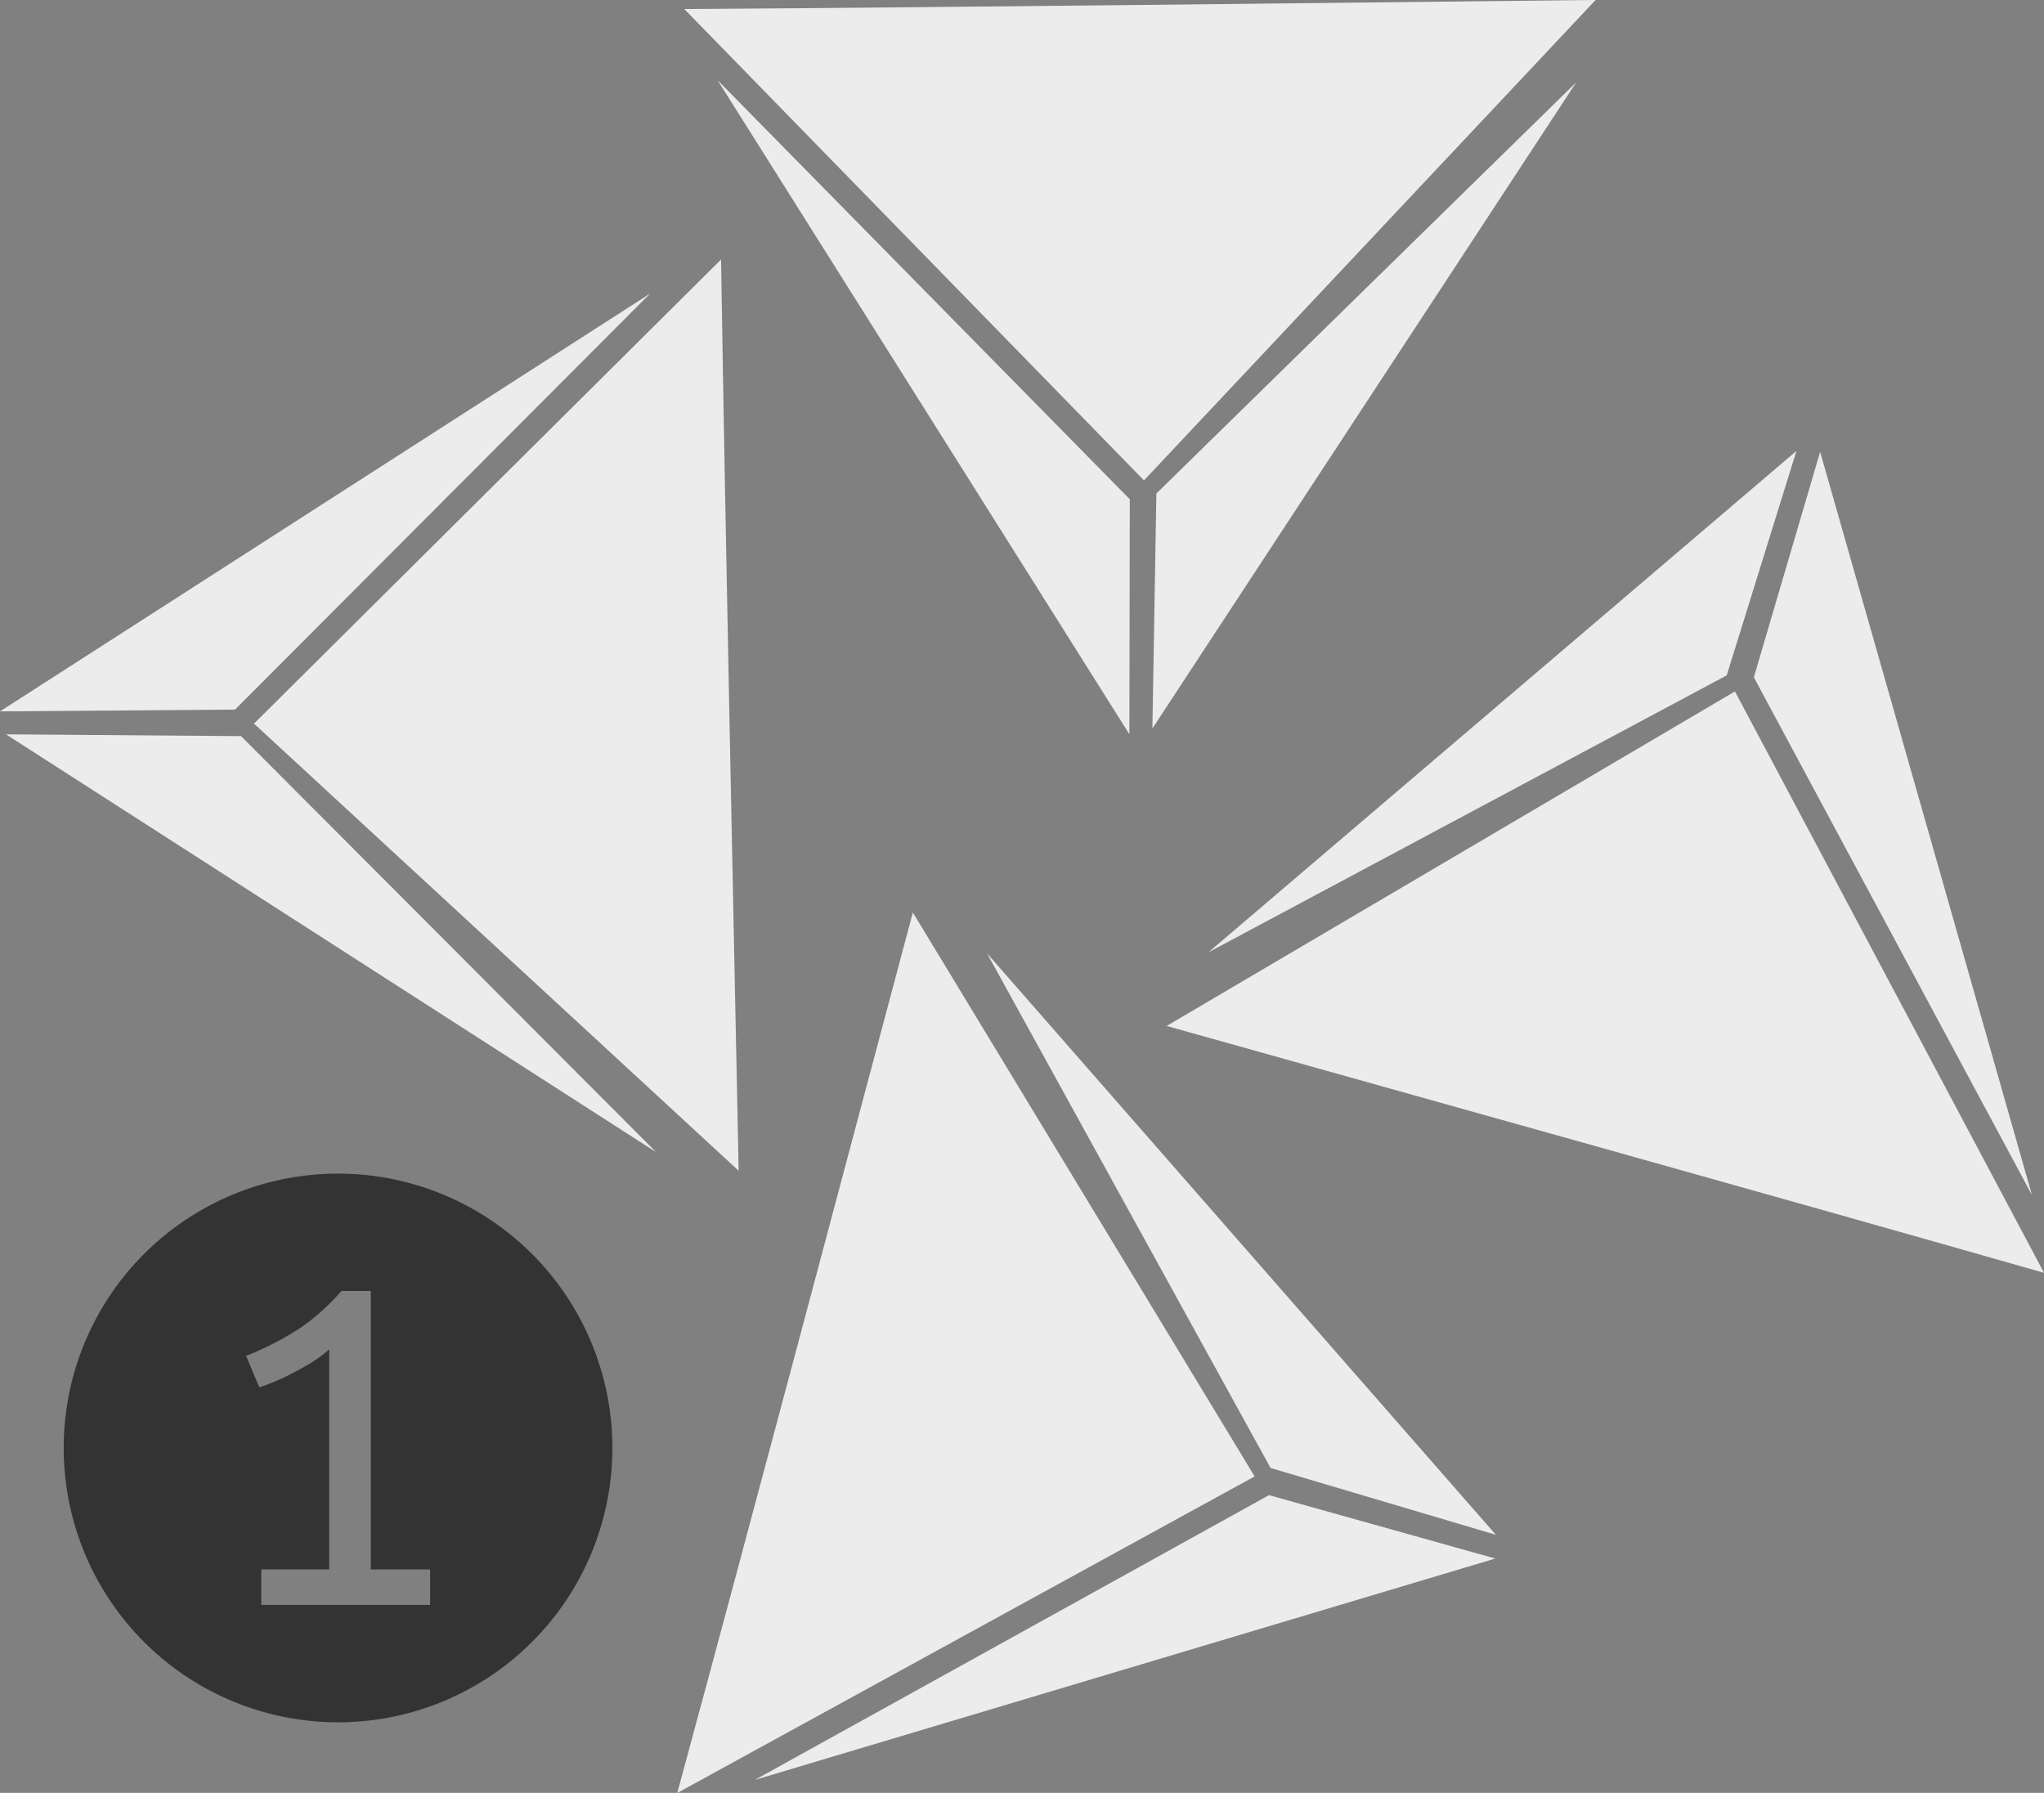 <?xml version="1.0" encoding="UTF-8" standalone="no"?>
<!-- Created with Inkscape (http://www.inkscape.org/) -->

<svg
   width="48.975mm"
   height="42.958mm"
   viewBox="0 0 48.975 42.958"
   version="1.1"
   id="svg696"
   xml:space="preserve"
   inkscape:export-filename="dice.svg"
   inkscape:export-xdpi="96"
   inkscape:export-ydpi="96"
   xmlns:inkscape="http://www.inkscape.org/namespaces/inkscape"
   xmlns:sodipodi="http://sodipodi.sourceforge.net/DTD/sodipodi-0.dtd"
   xmlns="http://www.w3.org/2000/svg"
   xmlns:svg="http://www.w3.org/2000/svg"><rect x="0" y="0" width="48.975" height="42.958" fill="#808080" stroke="none"/><sodipodi:namedview
     id="namedview698"
     pagecolor="#ffffff"
     bordercolor="#000000"
     borderopacity="0.25"
     inkscape:showpageshadow="2"
     inkscape:pageopacity="0.0"
     inkscape:pagecheckerboard="true"
     inkscape:deskcolor="#d1d1d1"
     inkscape:document-units="mm"
     showgrid="false" /><defs
     id="defs693" /><g
     inkscape:label="Layer 1"
     inkscape:groupmode="layer"
     id="layer1"
     transform="translate(-76.756,-137.357)"><g
       id="g943"><path
         style="fill:#ececec;stroke-width:0.265"
         d="M 94.453,165.408 82.842,154.695 94.033,143.575 c 0.114,7.234 0.276,14.566 0.421,21.832 z"
         id="path766"
         sodipodi:nodetypes="cccc" /><path
         style="fill:#ececec;stroke-width:0.265"
         d="m 76.756,154.402 15.577,-10.011 -9.946,9.968 z"
         id="path871" /><path
         style="fill:#ececec;stroke-width:0.265"
         d="m 76.9,154.952 15.577,10.011 -9.946,-9.968 z"
         id="path871-5" /></g><g
       id="g943-3"
       transform="rotate(-163.916,96.104,162.02)"><path
         style="fill:#ececec;stroke-width:0.265"
         d="M 94.453,165.408 82.842,154.695 94.033,143.575 c 0.114,7.234 0.276,14.566 0.421,21.832 z"
         id="path766-5"
         sodipodi:nodetypes="cccc" /><path
         style="fill:#ececec;stroke-width:0.265"
         d="m 76.756,154.402 15.577,-10.011 -9.946,9.968 z"
         id="path871-6" /><path
         style="fill:#ececec;stroke-width:0.265"
         d="m 76.9,154.952 15.577,10.011 -9.946,-9.968 z"
         id="path871-5-2" /></g><g
       id="g943-3-9"
       transform="rotate(106.82,100.87,167.481)"><path
         style="fill:#ececec;stroke-width:0.265"
         d="M 94.453,165.408 82.842,154.695 94.033,143.575 c 0.114,7.234 0.276,14.566 0.421,21.832 z"
         id="path766-5-1"
         sodipodi:nodetypes="cccc" /><path
         style="fill:#ececec;stroke-width:0.265"
         d="m 76.756,154.402 15.577,-10.011 -9.946,9.968 z"
         id="path871-6-2" /><path
         style="fill:#ececec;stroke-width:0.265"
         d="m 76.9,154.952 15.577,10.011 -9.946,-9.968 z"
         id="path871-5-2-7" /></g><g
       id="g943-3-0"
       transform="rotate(-89.465,90.563,141.019)"><path
         style="fill:#ececec;stroke-width:0.265"
         d="M 94.453,165.408 82.842,154.695 94.033,143.575 c 0.114,7.234 0.276,14.566 0.421,21.832 z"
         id="path766-5-9"
         sodipodi:nodetypes="cccc" /><path
         style="fill:#ececec;stroke-width:0.265"
         d="m 76.756,154.402 15.577,-10.011 -9.946,9.968 z"
         id="path871-6-3" /><path
         style="fill:#ececec;stroke-width:0.265"
         d="m 76.9,154.952 15.577,10.011 -9.946,-9.968 z"
         id="path871-5-2-6" /></g><path
       id="path1586"
       style="fill:#333333;stroke-width:0.265"
       d="m 84.896,165.477 a 6.574,6.574 0 0 0 -6.614,6.517 v 0.068 a 6.574,6.574 0 0 0 6.568,6.562 6.574,6.574 0 0 0 6.579,-6.551 6.574,6.574 0 0 0 -6.534,-6.596 z m 0.039,2.813 h 0.705 v 6.67 h 1.422 v 0.851 h -4.046 v -0.851 h 1.628 v -5.273 c -0.089,0.081 -0.199,0.166 -0.328,0.255 -0.122,0.081 -0.26,0.162 -0.413,0.243 -0.146,0.081 -0.299,0.158 -0.461,0.23 -0.162,0.073 -0.32,0.134 -0.474,0.182 l -0.316,-0.753 c 0.413,-0.162 0.814,-0.364 1.203,-0.607 0.389,-0.251 0.749,-0.567 1.082,-0.948 z" /></g></svg>
